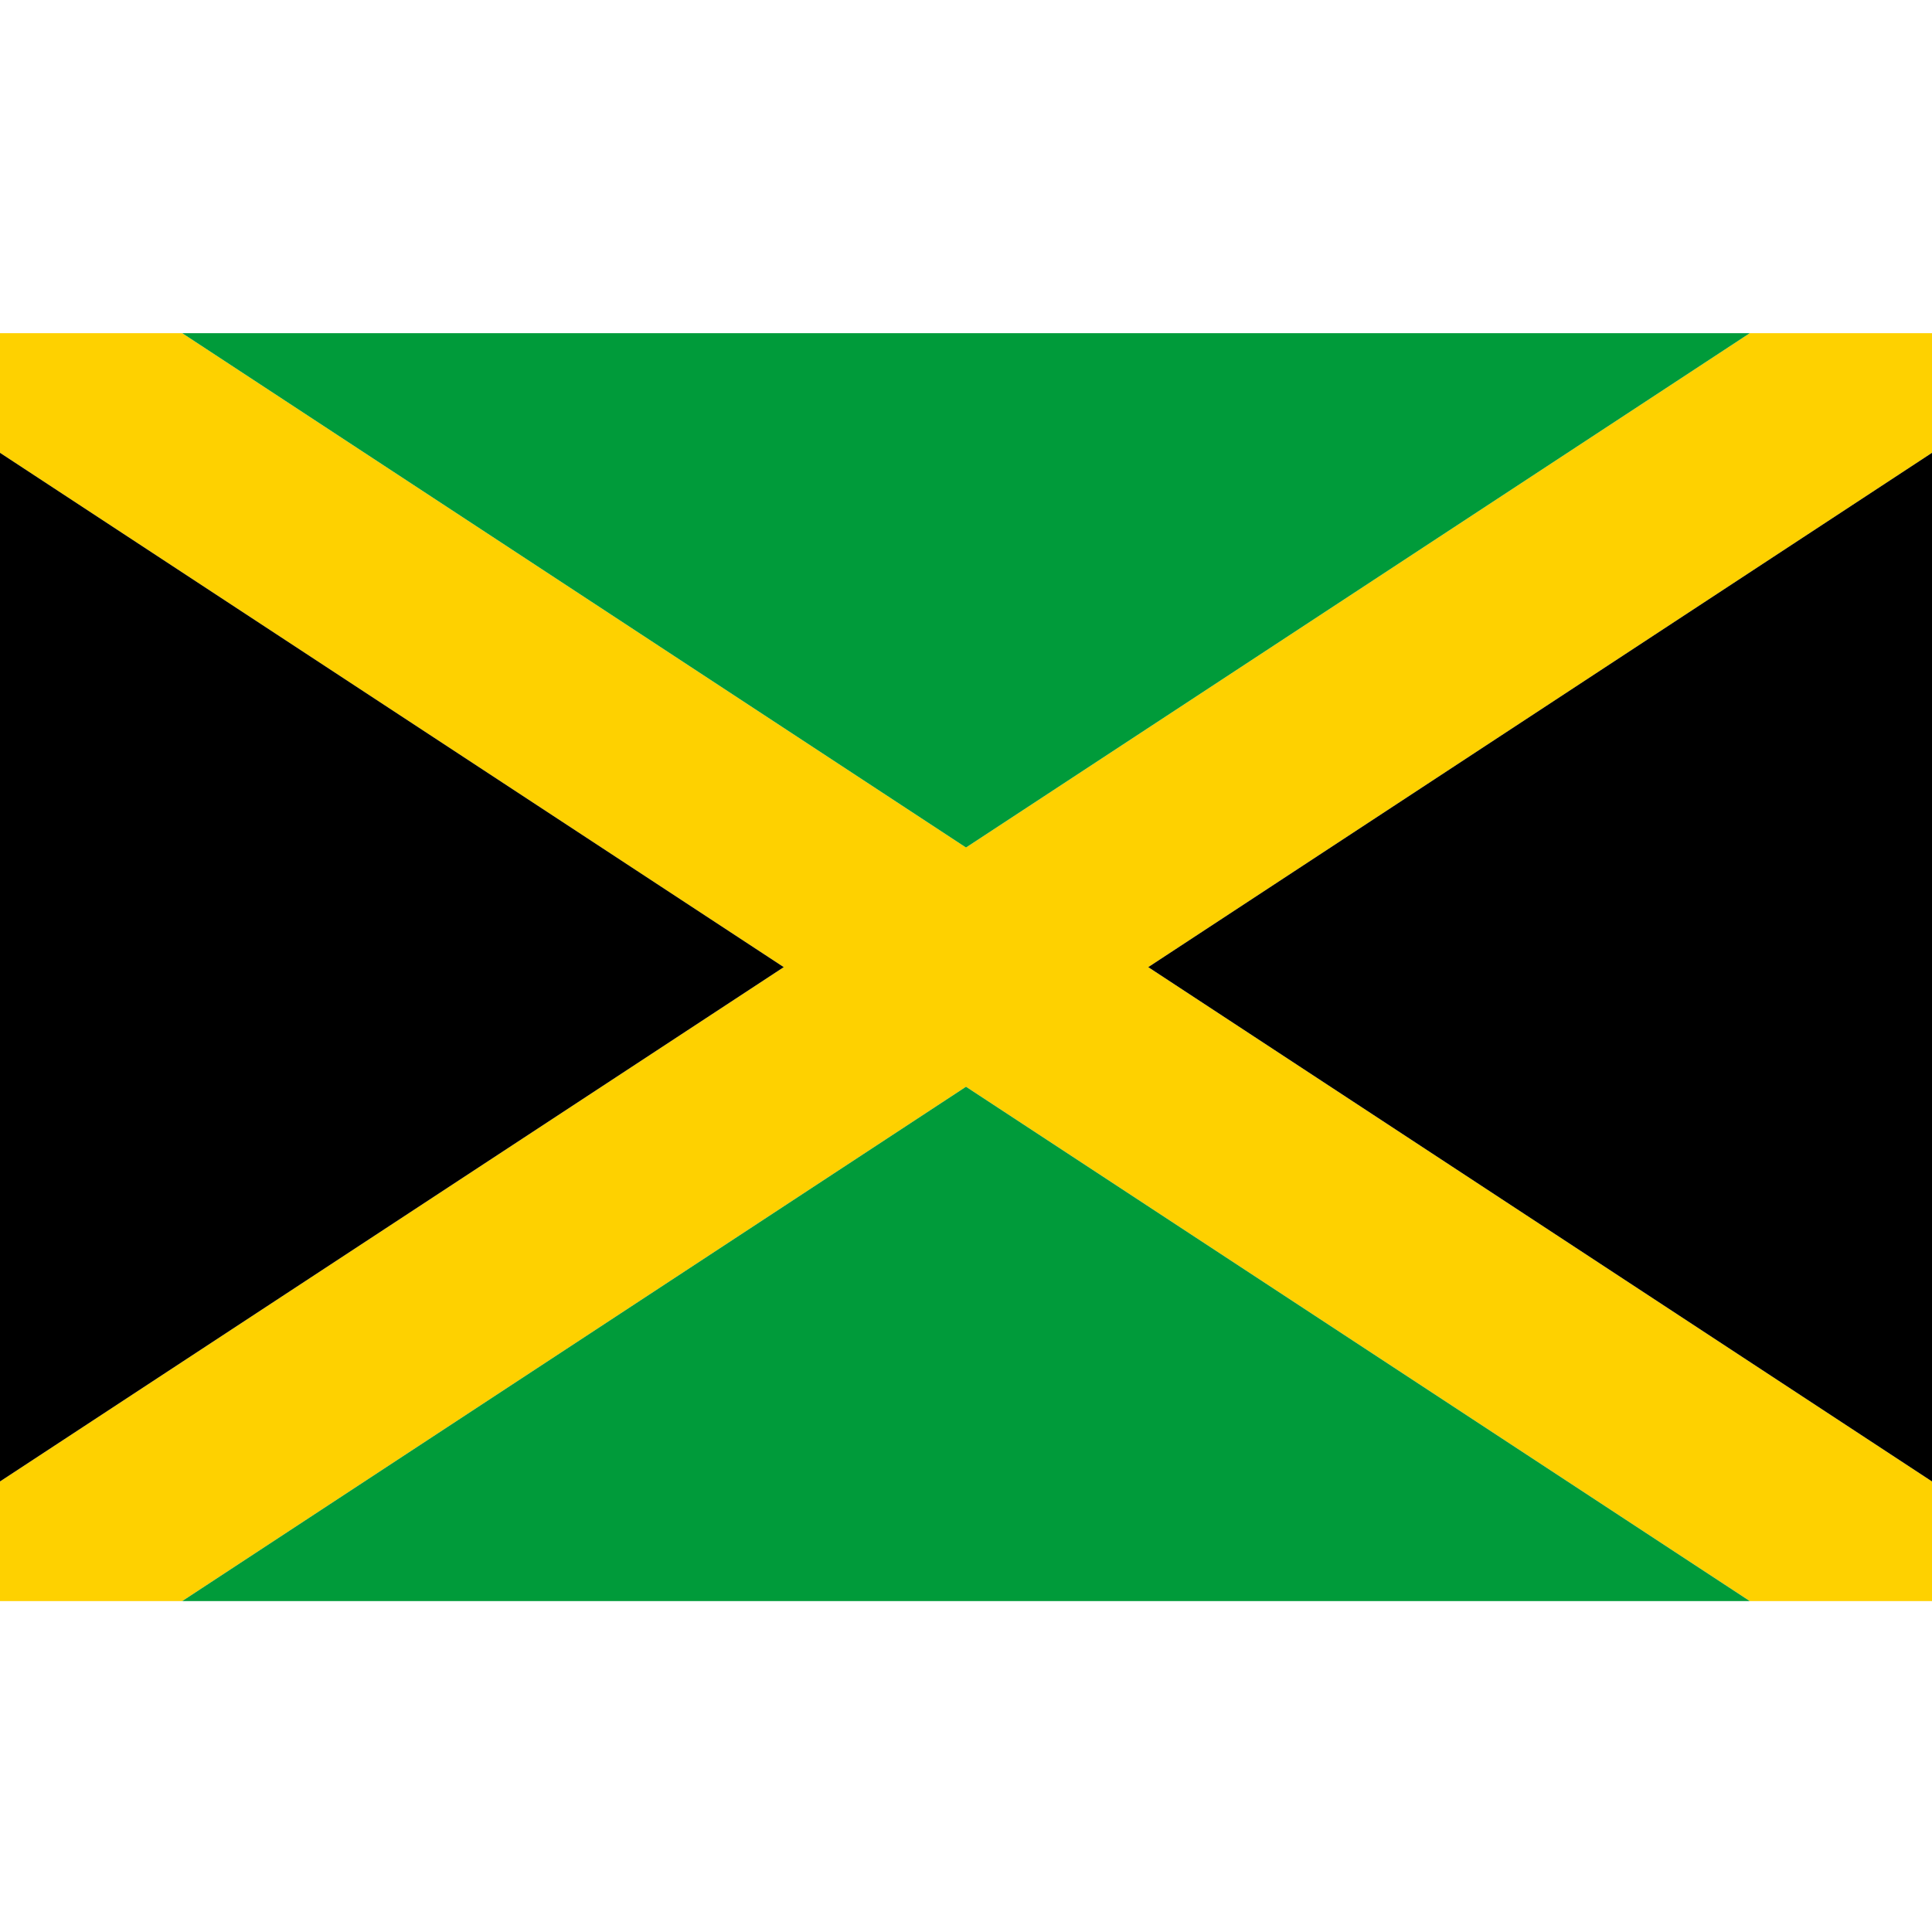 <?xml version="1.0" encoding="utf-8"?>
<!-- Generator: Adobe Illustrator 25.0.0, SVG Export Plug-In . SVG Version: 6.00 Build 0)  -->
<svg version="1.1" id="Layer_1" xmlns="http://www.w3.org/2000/svg" xmlns:xlink="http://www.w3.org/1999/xlink" x="0px" y="0px"
	 viewBox="0 0 512 512" style="enable-background:new 0 0 512 512;" xml:space="preserve">
<style type="text/css">
	.st0{fill:#FED100;}
	.st1{fill:#009B3A;}
</style>
<polygon class="st0" points="512,88.3 463.7,88.3 256,224.6 48.3,88.3 0,88.3 0,120 207.7,256.3 0,392.6 0,424.3 0,424.3 
	48.3,424.3 256,288 463.7,424.3 512,424.3 512,424.3 512,392.6 304.3,256.3 512,120 "/>
<polygon points="0,120 0,392.6 207.7,256.3 "/>
<polygon class="st1" points="463.7,88.3 48.3,88.3 256,224.6 "/>
<polygon points="512,392.6 512,120 304.3,256.3 "/>
<polygon class="st1" points="48.3,424.3 463.7,424.3 256,288 "/>
</svg>
